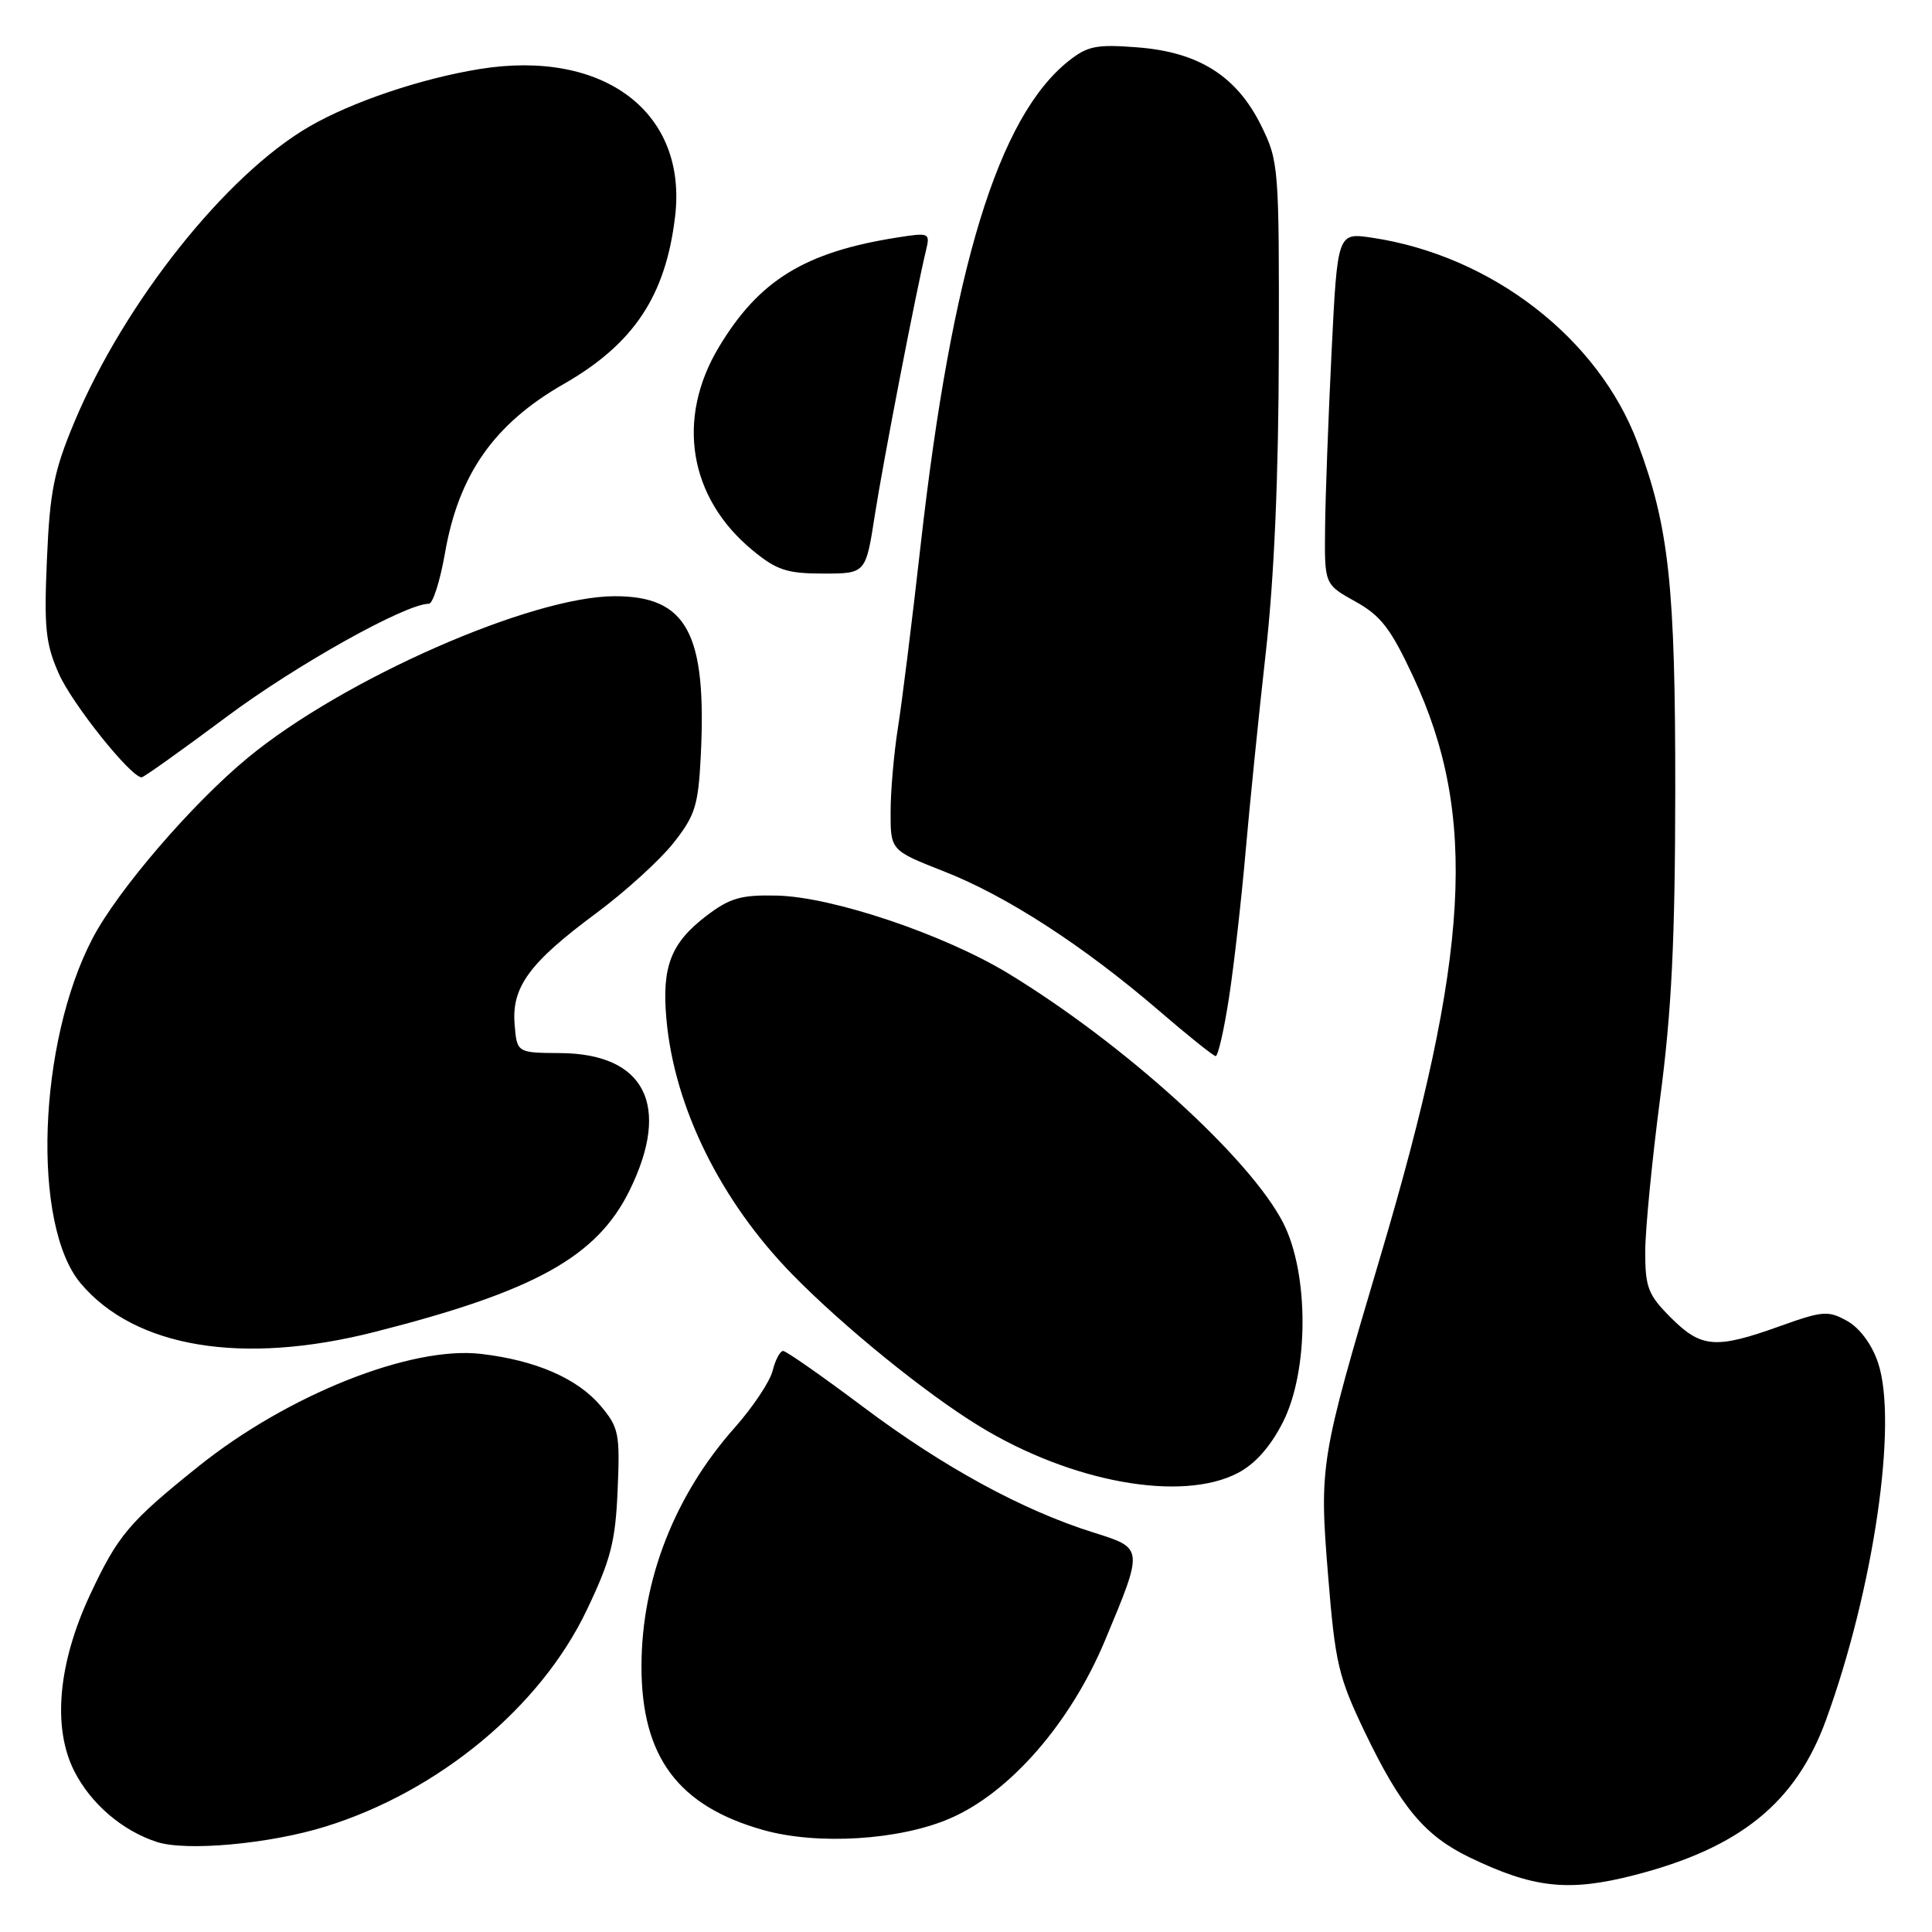 <?xml version="1.0" encoding="UTF-8" standalone="no"?>
<!DOCTYPE svg PUBLIC "-//W3C//DTD SVG 1.1//EN" "http://www.w3.org/Graphics/SVG/1.1/DTD/svg11.dtd" >
<svg xmlns="http://www.w3.org/2000/svg" xmlns:xlink="http://www.w3.org/1999/xlink" version="1.1" viewBox="0 0 256 256">
 <g >
 <path fill="currentColor"
d=" M 216.54 248.47 C 230.55 244.87 237.95 238.89 241.95 227.92 C 248.29 210.52 251.51 188.40 248.84 180.54 C 248.03 178.13 246.42 175.97 244.77 175.04 C 242.24 173.63 241.54 173.68 235.77 175.75 C 227.35 178.77 225.42 178.62 221.40 174.60 C 218.38 171.58 218.00 170.60 218.00 165.85 C 218.01 162.91 218.90 153.75 219.98 145.50 C 221.50 133.97 221.96 124.57 221.98 104.84 C 222.00 77.59 221.15 69.77 216.98 58.66 C 211.77 44.79 197.63 33.87 181.82 31.50 C 177.22 30.81 177.22 30.81 176.44 46.65 C 176.01 55.37 175.62 65.86 175.58 69.97 C 175.50 77.43 175.50 77.43 179.58 79.70 C 182.98 81.58 184.28 83.28 187.29 89.73 C 195.83 108.09 194.78 126.52 182.91 166.48 C 174.92 193.38 174.79 194.12 175.98 208.77 C 176.92 220.40 177.34 222.19 180.84 229.50 C 185.62 239.45 188.77 243.22 194.66 246.08 C 203.18 250.20 207.82 250.71 216.54 248.47 Z  M 43.13 242.03 C 58.12 237.38 71.62 226.20 77.74 213.36 C 80.93 206.69 81.55 204.28 81.84 197.44 C 82.16 189.97 82.00 189.15 79.60 186.30 C 76.54 182.66 71.01 180.25 63.75 179.40 C 54.46 178.31 38.09 184.83 26.25 194.34 C 17.10 201.68 15.63 203.42 11.94 211.30 C 7.68 220.42 6.92 228.96 9.86 234.72 C 12.06 239.03 16.22 242.59 20.79 244.07 C 24.69 245.34 35.73 244.33 43.13 242.03 Z  M 125.86 240.96 C 133.79 237.55 141.82 228.35 146.40 217.41 C 151.56 205.07 151.57 205.16 144.87 203.06 C 135.51 200.12 125.01 194.40 114.48 186.50 C 108.99 182.38 104.17 179.01 103.77 179.01 C 103.37 179.00 102.74 180.18 102.38 181.62 C 102.02 183.07 99.76 186.45 97.37 189.15 C 89.39 198.13 85.00 209.37 85.00 220.82 C 85.00 232.80 89.86 239.32 101.15 242.49 C 108.32 244.51 119.19 243.84 125.86 240.96 Z  M 164.02 195.18 C 166.32 193.98 168.35 191.69 170.00 188.43 C 173.44 181.64 173.46 168.75 170.03 162.04 C 165.63 153.45 148.96 138.32 133.59 128.98 C 125.05 123.80 110.32 118.84 102.95 118.67 C 98.17 118.56 96.72 118.98 93.58 121.37 C 88.90 124.94 87.68 128.08 88.30 135.00 C 89.33 146.68 95.48 159.15 105.01 168.89 C 111.75 175.78 122.69 184.66 129.79 188.99 C 141.97 196.43 156.57 199.07 164.02 195.18 Z  M 49.60 176.50 C 70.89 171.10 79.13 166.52 83.45 157.68 C 88.94 146.47 85.46 139.61 74.23 139.54 C 68.50 139.50 68.50 139.50 68.19 135.74 C 67.78 130.79 70.15 127.56 78.98 121.02 C 82.82 118.17 87.42 113.99 89.22 111.72 C 92.10 108.08 92.52 106.76 92.85 100.28 C 93.68 83.93 91.04 79.00 81.47 79.00 C 70.43 79.00 45.48 89.98 32.87 100.38 C 25.47 106.48 15.65 117.90 12.29 124.29 C 5.02 138.13 4.18 162.31 10.69 170.05 C 17.87 178.58 32.10 180.94 49.60 176.50 Z  M 162.85 132.19 C 163.51 127.90 164.49 119.23 165.04 112.94 C 165.59 106.65 166.79 94.75 167.72 86.50 C 168.84 76.56 169.42 63.06 169.45 46.50 C 169.50 22.17 169.44 21.37 167.13 16.68 C 163.89 10.10 158.88 6.92 150.78 6.28 C 145.31 5.85 144.13 6.08 141.61 8.07 C 132.27 15.48 126.14 35.52 121.99 72.23 C 120.86 82.28 119.50 93.20 118.97 96.50 C 118.45 99.80 118.01 104.79 118.01 107.59 C 118.00 112.68 118.00 112.68 125.12 115.48 C 133.37 118.71 143.56 125.32 153.50 133.86 C 157.35 137.18 160.76 139.91 161.08 139.94 C 161.39 139.97 162.19 136.49 162.85 132.19 Z  M 30.00 95.00 C 39.22 88.12 53.74 80.00 56.83 80.00 C 57.36 80.00 58.32 76.96 58.97 73.25 C 60.78 62.86 65.48 56.16 74.67 50.90 C 83.96 45.58 88.19 39.25 89.45 28.72 C 91.12 14.89 80.03 6.50 63.60 9.14 C 55.84 10.39 46.64 13.49 41.00 16.76 C 29.98 23.13 16.53 40.03 9.89 55.84 C 7.15 62.39 6.61 65.04 6.22 74.08 C 5.82 83.19 6.04 85.30 7.79 89.26 C 9.56 93.27 17.34 103.00 18.77 103.00 C 19.05 103.00 24.10 99.40 30.00 95.00 Z  M 115.92 68.25 C 117.03 61.13 121.36 38.72 122.71 33.14 C 123.26 30.86 123.13 30.80 118.89 31.47 C 106.64 33.40 100.57 37.13 95.25 46.00 C 89.55 55.50 91.28 65.96 99.70 72.90 C 102.91 75.55 104.27 76.00 109.09 76.00 C 114.72 76.00 114.72 76.00 115.92 68.25 Z "/>
</g>
</svg>